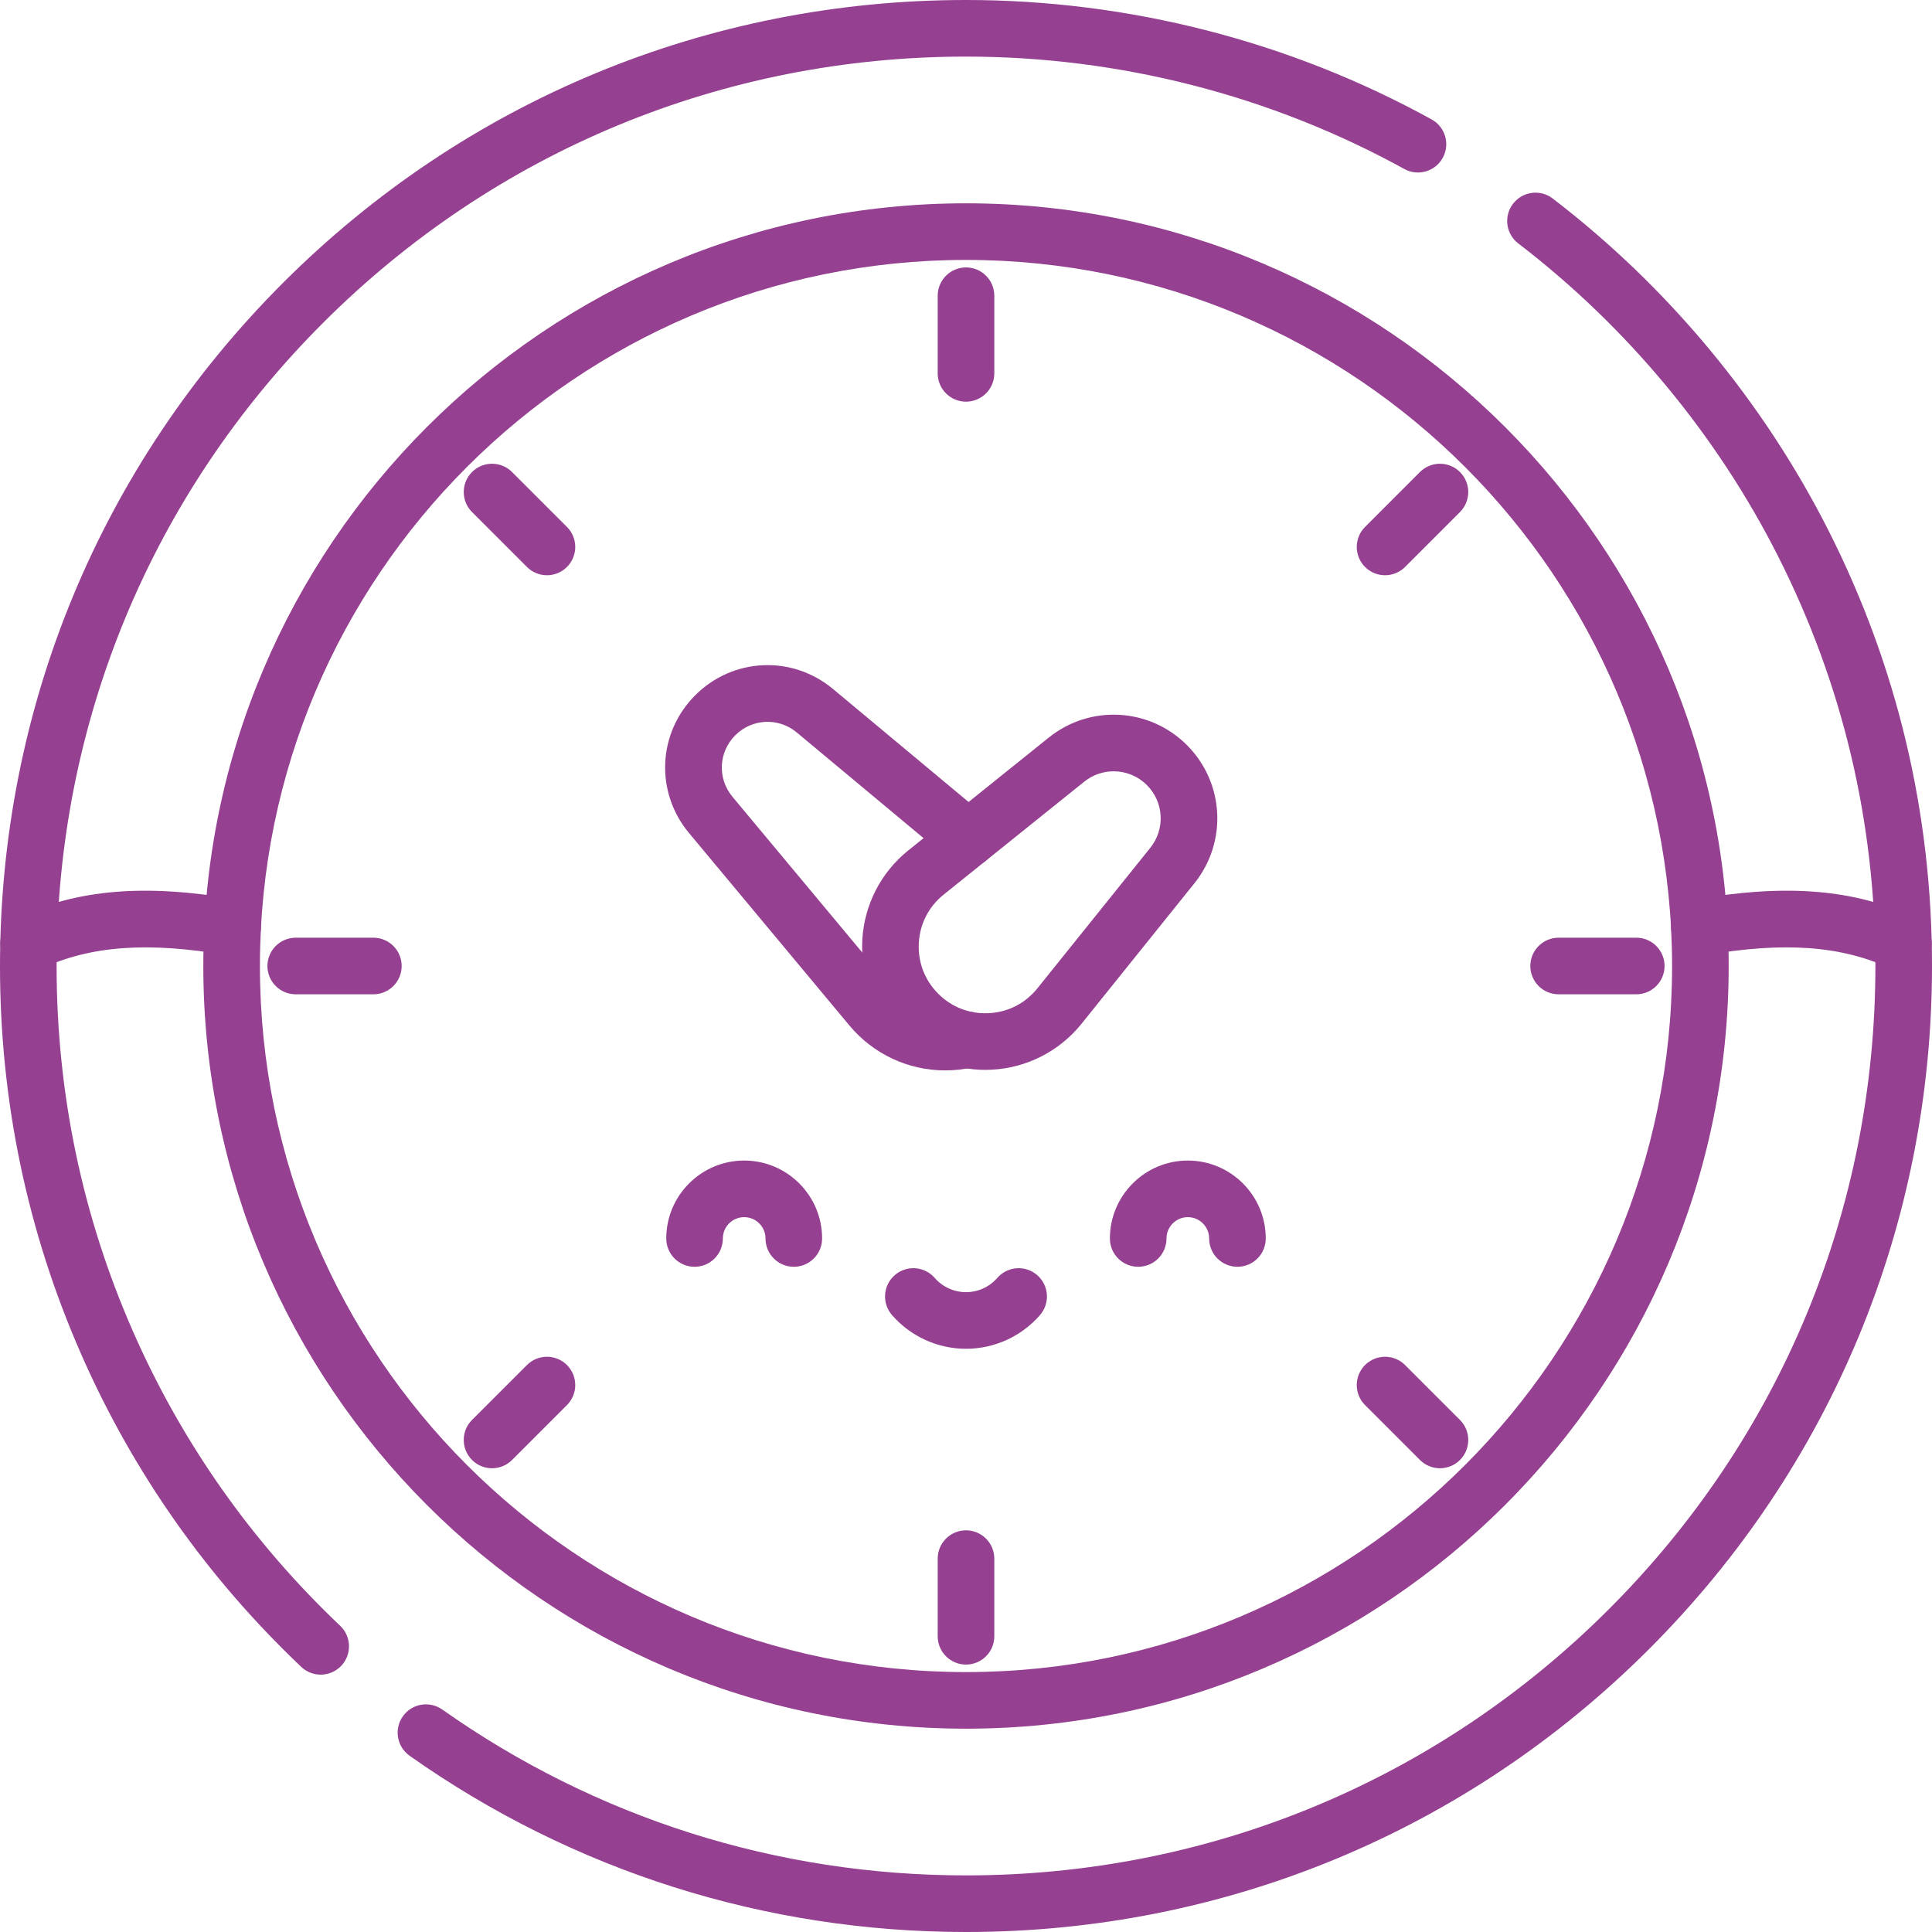 <svg enable-background="new 0 0 512 512" height="45" viewBox="0 0 512 512" width="45" fill="#954090"
     xmlns="http://www.w3.org/2000/svg">
    <path d="m84.988 443.799c-1.853 0-3.71-.683-5.161-2.06-24.95-23.672-44.582-51.576-58.348-82.937-14.252-32.469-21.479-67.057-21.479-102.802 0-68.38 26.628-132.668 74.981-181.02 48.351-48.351 112.639-74.98 181.019-74.98 43.158 0 85.827 10.943 123.394 31.648 3.627 1.999 4.948 6.561 2.948 10.188-1.999 3.628-6.561 4.948-10.189 2.948-35.355-19.484-75.52-29.784-116.153-29.784-64.374 0-124.894 25.068-170.413 70.587s-70.587 106.039-70.587 170.413c0 33.656 6.801 66.216 20.215 96.773 12.959 29.522 31.442 55.794 54.937 78.085 3.005 2.851 3.129 7.598.279 10.603-1.475 1.554-3.457 2.338-5.443 2.338z"/>
    <path d="m256 512c-53.169 0-104.154-16.148-147.445-46.7-3.384-2.389-4.191-7.068-1.803-10.452 2.389-3.385 7.068-4.19 10.453-1.804 40.746 28.757 88.741 43.956 138.795 43.956 64.373 0 124.894-25.068 170.413-70.587s70.587-106.039 70.587-170.413c0-38.168-8.66-74.669-25.74-108.489-16.293-32.262-40.118-60.961-68.901-82.995-3.289-2.518-3.914-7.225-1.397-10.514 2.519-3.289 7.227-3.915 10.515-1.396 30.565 23.398 55.868 53.878 73.173 88.143 18.148 35.937 27.35 74.712 27.35 115.251 0 68.38-26.628 132.668-74.981 181.02-48.352 48.351-112.639 74.98-181.019 74.98z"/>
    <path d="m256 458.118c-111.448 0-202.118-90.67-202.118-202.118s90.67-202.118 202.118-202.118 202.118 90.67 202.118 202.118-90.67 202.118-202.118 202.118zm0-389.236c-103.177 0-187.118 83.94-187.118 187.118s83.941 187.118 187.118 187.118 187.118-83.94 187.118-187.118-83.941-187.118-187.118-187.118z"/>
    <path d="m261.145 283.529c-8.633 0-16.971-3.433-23.106-9.568-6.553-6.554-10.023-15.619-9.521-24.873.503-9.255 4.935-17.892 12.161-23.696l37.254-29.928c10.945-8.793 26.684-7.938 36.612 1.989.001 0 .001.001.001.001 9.928 9.928 10.783 25.668 1.991 36.613l-29.929 37.253c-5.804 7.225-14.44 11.657-23.695 12.16-.589.033-1.18.049-1.768.049zm33.984-79.124c-2.748 0-5.507.909-7.801 2.752l-37.254 29.928c-3.965 3.185-6.301 7.737-6.577 12.816s1.553 9.856 5.149 13.452c3.597 3.597 8.369 5.42 13.454 5.149 5.079-.276 9.63-2.611 12.815-6.577l29.929-37.253c3.989-4.966 3.601-12.107-.903-16.611-2.425-2.423-5.612-3.656-8.812-3.656z"/>
    <path d="m250.481 283.669c-9.708.001-19.007-4.258-25.396-11.924l-42.492-50.984c-9.034-10.839-8.323-26.535 1.655-36.513 9.977-9.975 25.674-10.689 36.513-1.655l40.638 33.869c3.182 2.652 3.611 7.382.96 10.564-2.65 3.182-7.38 3.611-10.563.96l-40.638-33.869c-4.839-4.033-11.849-3.716-16.303.738-4.455 4.455-4.773 11.463-.739 16.303l42.493 50.984c4.371 5.244 11.238 7.573 17.92 6.077 4.044-.905 8.052 1.639 8.957 5.68.905 4.042-1.638 8.053-5.68 8.957-2.44.546-4.896.813-7.325.813z"/>
    <path d="m256 106.446c-4.142 0-7.5-3.357-7.5-7.5v-20.575c0-4.143 3.358-7.5 7.5-7.5s7.5 3.357 7.5 7.5v20.575c0 4.143-3.358 7.5-7.5 7.5z"/>
    <path d="m144.946 152.446c-1.919 0-3.839-.732-5.303-2.196l-14.549-14.549c-2.929-2.93-2.929-7.678 0-10.607 2.929-2.928 7.678-2.928 10.606 0l14.549 14.549c2.929 2.93 2.929 7.678 0 10.607-1.464 1.464-3.384 2.196-5.303 2.196z"/>
    <path d="m98.946 263.5h-20.575c-4.142 0-7.5-3.357-7.5-7.5s3.358-7.5 7.5-7.5h20.575c4.142 0 7.5 3.357 7.5 7.5s-3.358 7.5-7.5 7.5z"/>
    <path d="m130.397 389.103c-1.92 0-3.839-.732-5.303-2.196-2.929-2.93-2.929-7.678 0-10.608l14.549-14.549c2.929-2.928 7.678-2.928 10.606 0 2.929 2.93 2.929 7.678 0 10.607l-14.549 14.549c-1.464 1.464-3.384 2.197-5.303 2.197z"/>
    <path d="m256 441.129c-4.142 0-7.5-3.357-7.5-7.5v-20.575c0-4.143 3.358-7.5 7.5-7.5s7.5 3.357 7.5 7.5v20.575c0 4.143-3.358 7.5-7.5 7.5z"/>
    <path d="m381.603 389.103c-1.919 0-3.839-.732-5.303-2.196l-14.549-14.549c-2.929-2.93-2.929-7.678 0-10.607 2.929-2.928 7.678-2.928 10.606 0l14.549 14.549c2.929 2.93 2.929 7.678 0 10.608-1.464 1.462-3.384 2.195-5.303 2.195z"/>
    <path d="m433.629 263.5h-20.575c-4.142 0-7.5-3.357-7.5-7.5s3.358-7.5 7.5-7.5h20.575c4.142 0 7.5 3.357 7.5 7.5s-3.358 7.5-7.5 7.5z"/>
    <path d="m367.054 152.446c-1.919 0-3.839-.732-5.303-2.196-2.929-2.93-2.929-7.678 0-10.607l14.549-14.549c2.929-2.928 7.678-2.928 10.607 0 2.929 2.93 2.929 7.678 0 10.607l-14.549 14.549c-1.465 1.464-3.384 2.196-5.304 2.196z"/>
    <path d="m210.368 335.71c-4.142 0-7.5-3.357-7.5-7.5 0-3.117-2.536-5.652-5.652-5.652-3.117 0-5.652 2.535-5.652 5.652 0 4.143-3.358 7.5-7.5 7.5s-7.5-3.357-7.5-7.5c0-11.388 9.265-20.652 20.652-20.652 11.388 0 20.652 9.265 20.652 20.652 0 4.143-3.358 7.5-7.5 7.5z"/>
    <path d="m327.937 335.71c-4.142 0-7.5-3.357-7.5-7.5 0-3.117-2.536-5.652-5.652-5.652s-5.652 2.535-5.652 5.652c0 4.143-3.358 7.5-7.5 7.5s-7.5-3.357-7.5-7.5c0-11.388 9.265-20.652 20.652-20.652s20.652 9.265 20.652 20.652c0 4.143-3.358 7.5-7.5 7.5z"/>
    <path d="m256 357.439c-7.515 0-14.661-3.254-19.606-8.928-2.722-3.123-2.396-7.86.726-10.582 3.122-2.721 7.859-2.396 10.581.727 2.096 2.404 5.12 3.783 8.298 3.783s6.202-1.379 8.298-3.783c2.721-3.123 7.458-3.447 10.582-.727 3.123 2.722 3.448 7.459.726 10.582-4.944 5.674-12.09 8.928-19.605 8.928z"/>
    <path d="m7.581 257.487c-2.818 0-5.518-1.596-6.794-4.315-1.76-3.75-.146-8.217 3.604-9.977 16.135-7.572 34.192-9.052 58.548-4.795 4.08.713 6.81 4.599 6.097 8.679-.713 4.081-4.597 6.823-8.679 6.097-21.127-3.69-36.424-2.582-49.594 3.6-1.031.482-2.115.711-3.182.711z"/>
    <path d="m504.419 257.487c-1.067 0-2.151-.229-3.181-.713-13.169-6.18-28.464-7.29-49.594-3.599-4.081.718-7.966-2.017-8.679-6.097s2.017-7.966 6.097-8.679c24.358-4.257 42.413-2.776 58.549 4.796 3.75 1.76 5.363 6.226 3.603 9.976-1.277 2.721-3.977 4.316-6.795 4.316z"/>
</svg>
